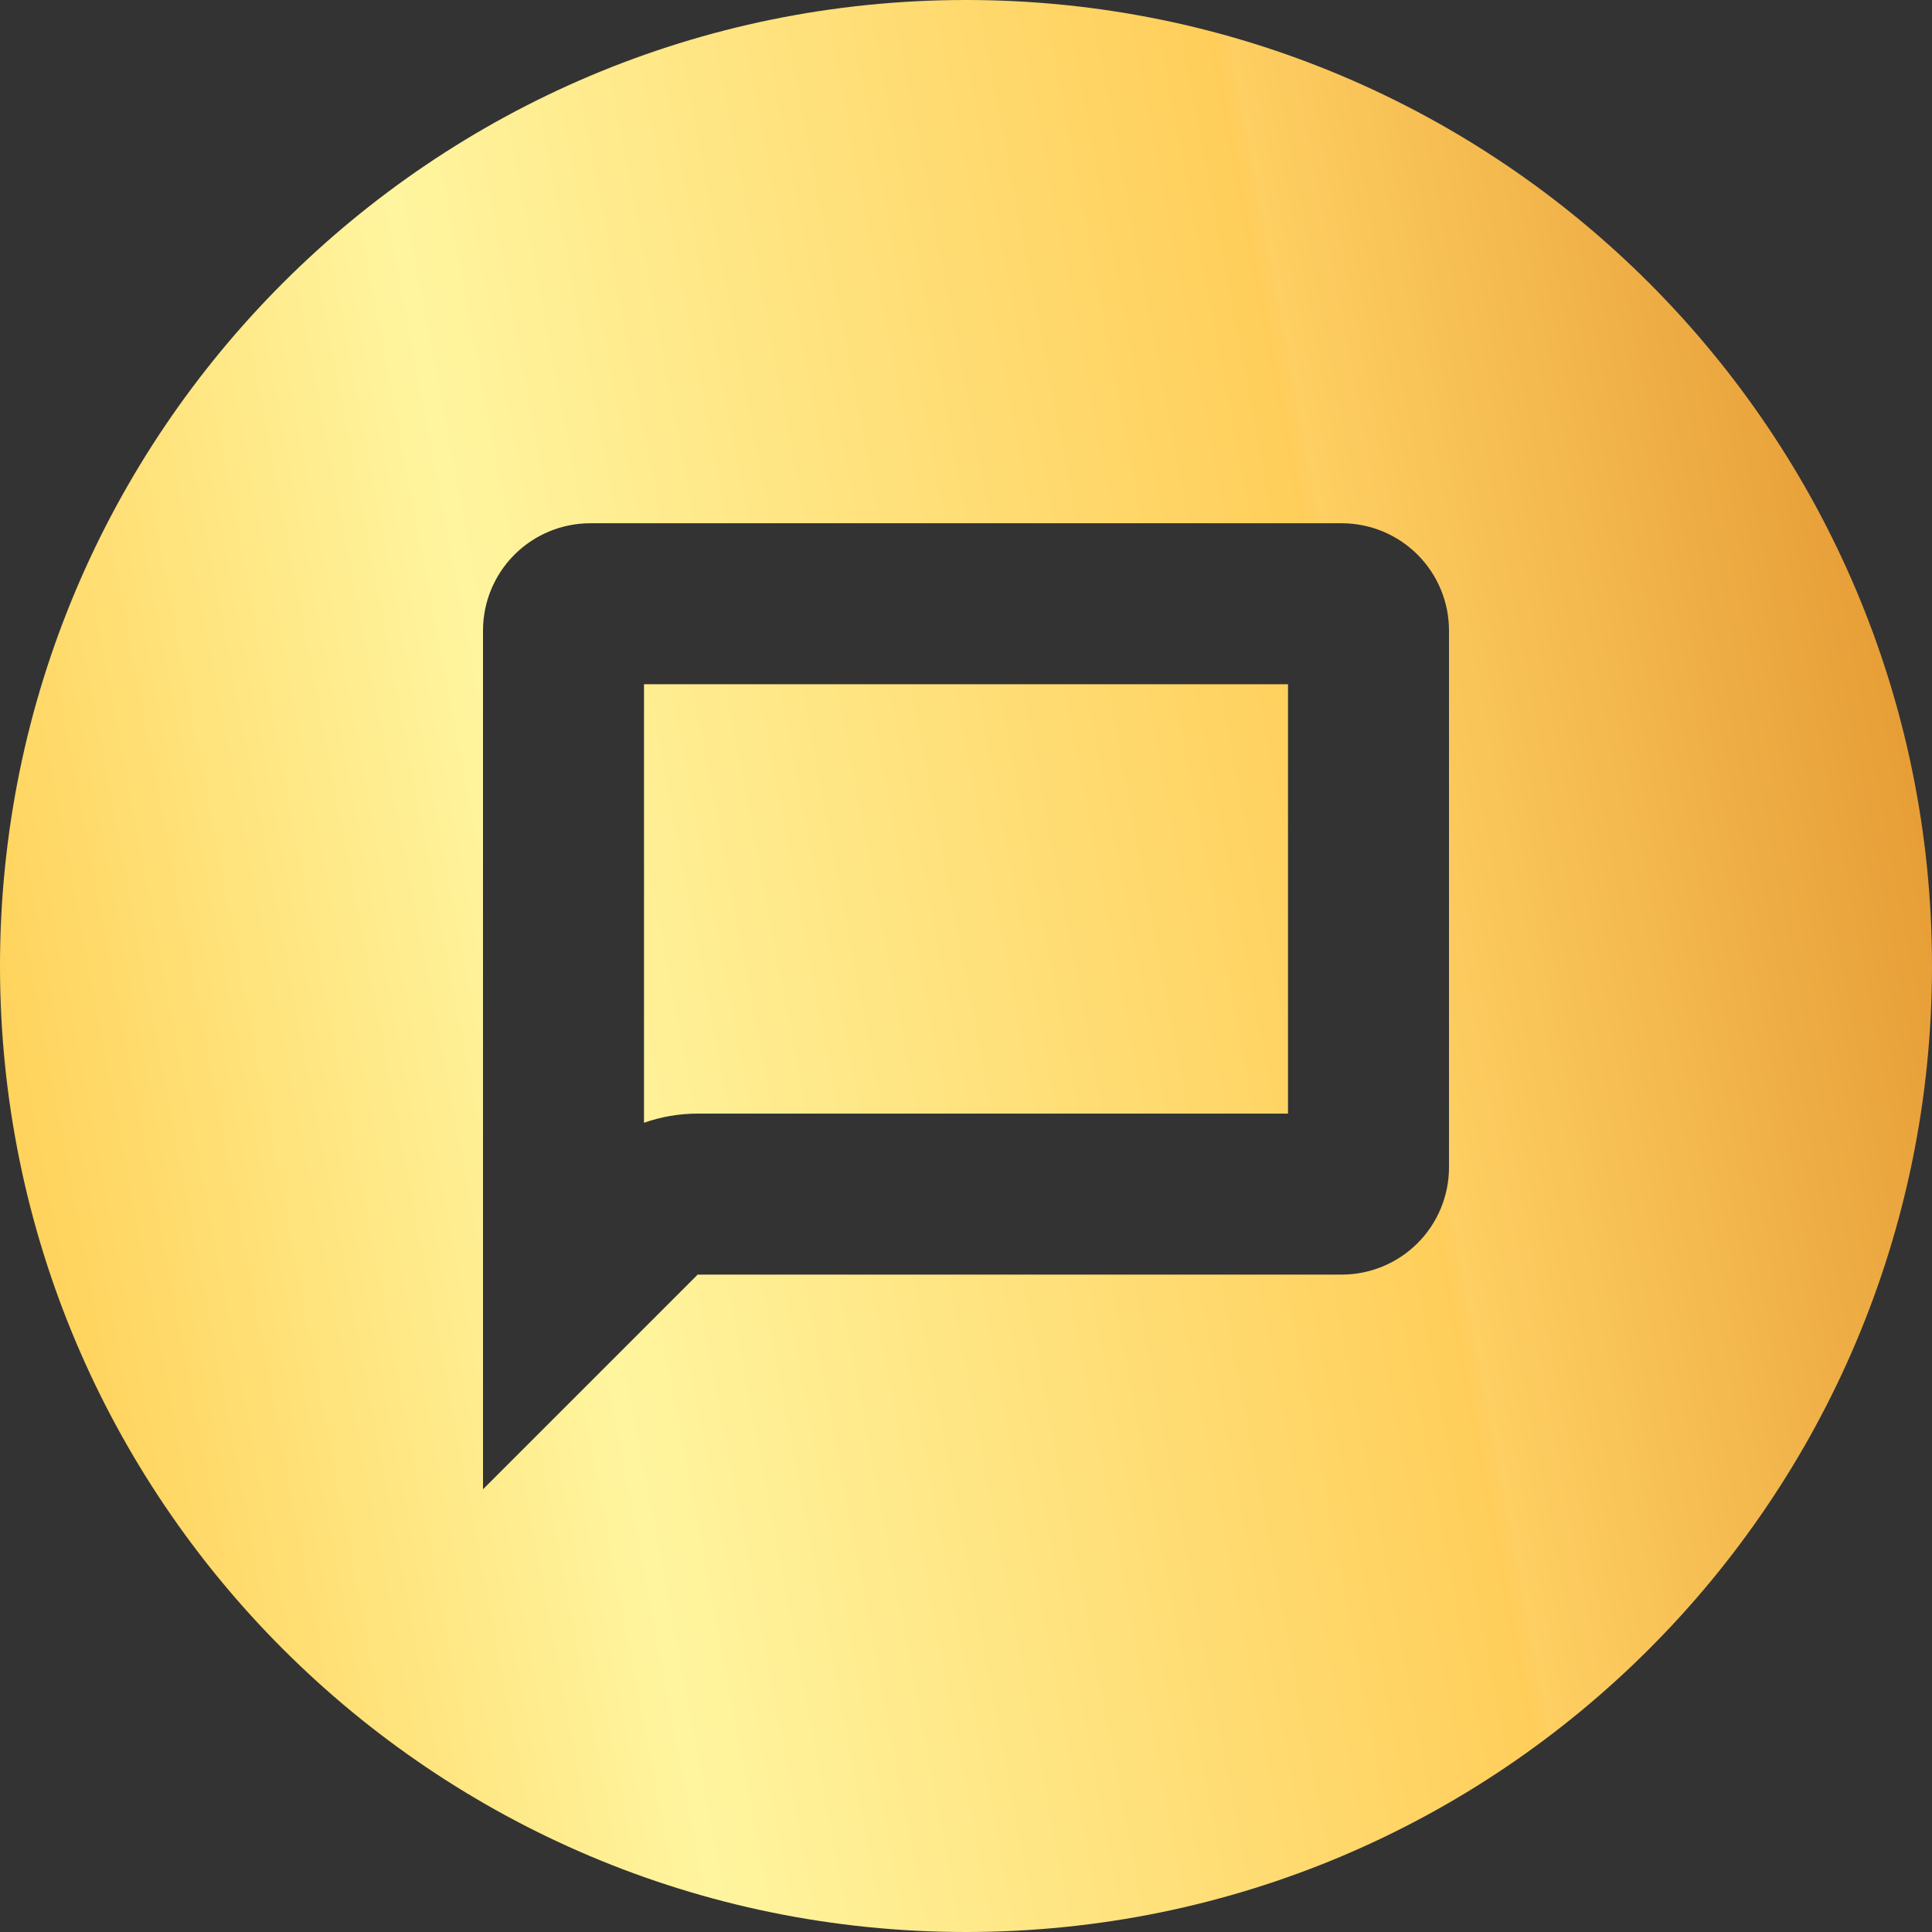<svg width="48" height="48" viewBox="0 0 48 48" fill="none" xmlns="http://www.w3.org/2000/svg">
<rect x="0" y="0" width="48" height="48" fill="#333333" stroke="none"/>
<path fill-rule="evenodd" clip-rule="evenodd" d="M48 24C48 37.255 37.255 48 24 48C10.745 48 0 37.255 0 24C0 10.745 10.745 0 24 0C37.255 0 48 10.745 48 24ZM17.333 27.667C16.875 27.667 16.424 27.745 16 27.895V17H32V27.667H17.333ZM12 37L16 33L17.333 31.667H33.333C34.041 31.667 34.719 31.386 35.219 30.886C35.719 30.386 36 29.707 36 29V15.667C36 14.959 35.719 14.281 35.219 13.781C34.719 13.281 34.041 13 33.333 13H14.667C13.959 13 13.281 13.281 12.781 13.781C12.281 14.281 12 14.959 12 15.667V31.343V37Z" fill="url(#paint0_linear_299_96)"/>
<defs>
<linearGradient id="paint0_linear_299_96" x1="61.939" y1="4.69354e-07" x2="-18.199" y2="15.168" gradientUnits="userSpaceOnUse">
<stop stop-color="#FFD15B"/>
<stop offset="0.169" stop-color="#E08F2A"/>
<stop offset="0.38" stop-color="#FECF62"/>
<stop offset="0.385" stop-color="#FFCE5A"/>
<stop offset="0.64" stop-color="#FFF59F"/>
<stop offset="0.847" stop-color="#FFCA4B"/>
<stop offset="1" stop-color="#FDC43E"/>
</linearGradient>
</defs>
</svg>
